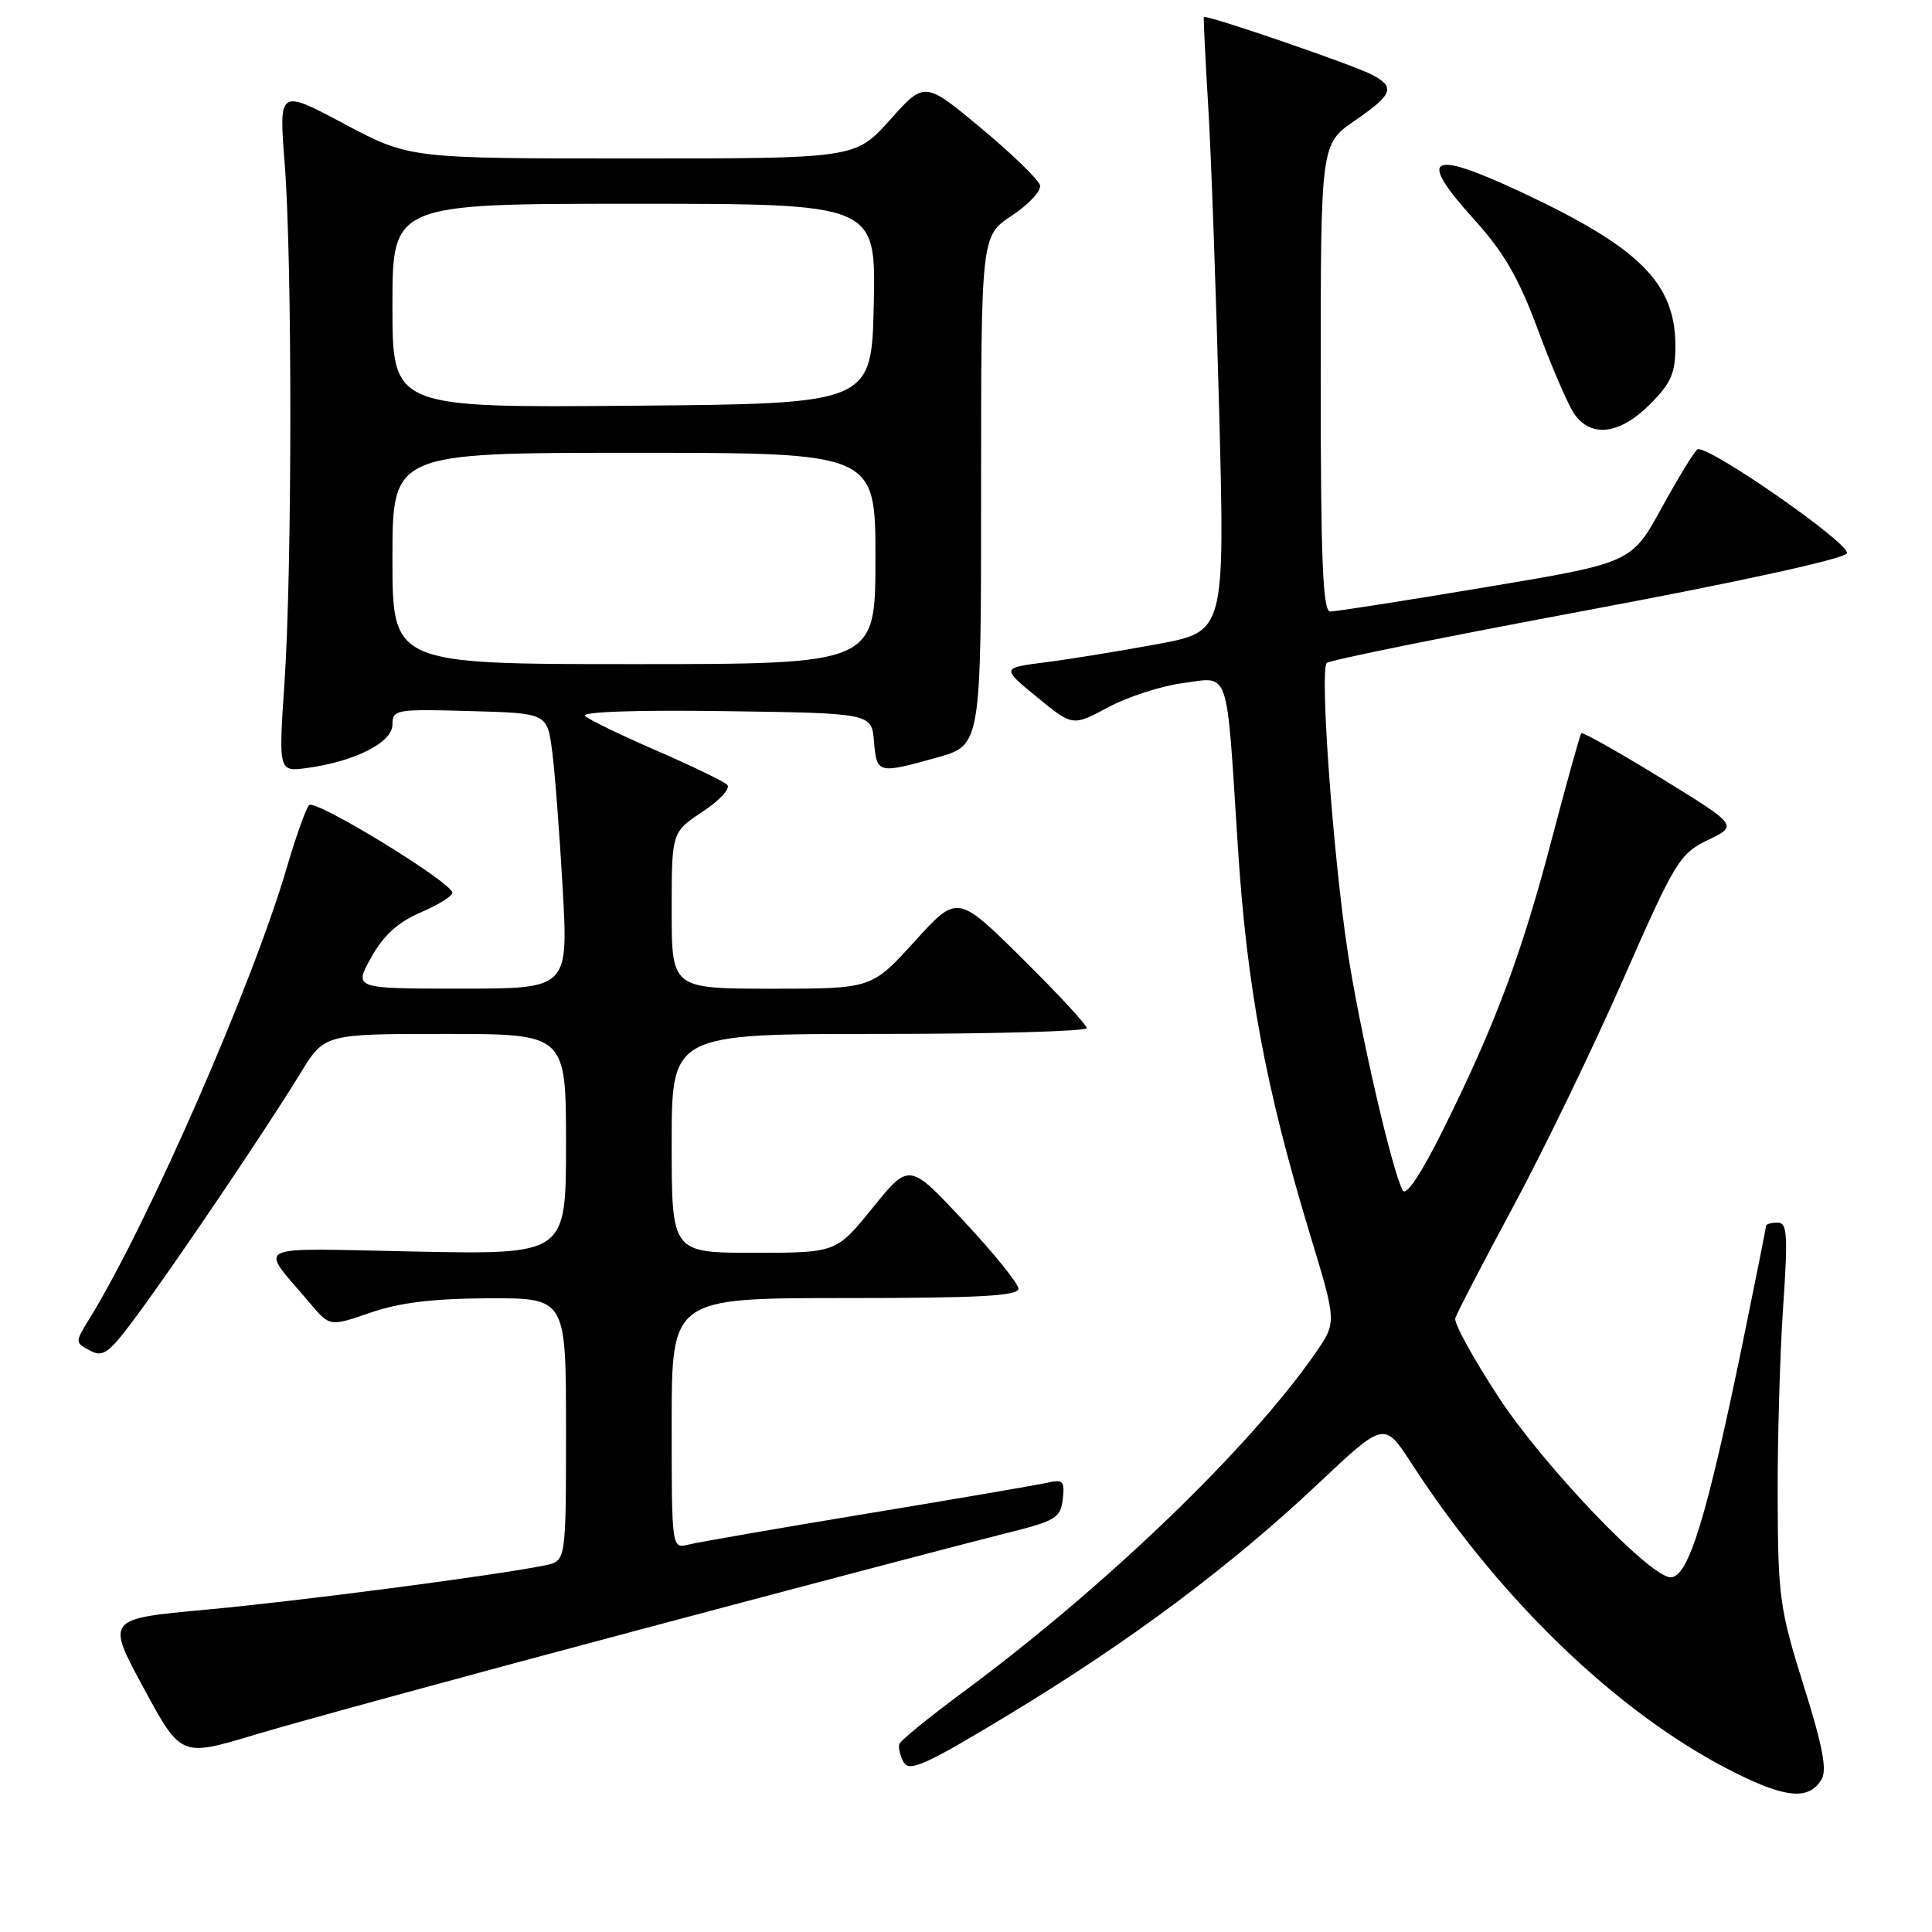 <?xml version="1.0" encoding="UTF-8" standalone="no"?>
<!DOCTYPE svg PUBLIC "-//W3C//DTD SVG 1.1//EN" "http://www.w3.org/Graphics/SVG/1.1/DTD/svg11.dtd" >
<svg xmlns="http://www.w3.org/2000/svg" xmlns:xlink="http://www.w3.org/1999/xlink" version="1.1" viewBox="0 0 256 256">
 <g >
 <path fill="currentColor"
d=" M 241.34 235.83 C 242.13 234.58 241.54 231.46 238.99 223.33 C 235.82 213.23 235.59 211.56 235.55 198.50 C 235.52 190.80 235.85 179.44 236.27 173.25 C 236.93 163.52 236.83 162.00 235.52 162.00 C 234.68 162.00 234.00 162.21 234.00 162.46 C 234.00 162.71 232.63 169.57 230.96 177.71 C 226.16 201.06 223.73 209.00 221.37 209.00 C 218.63 209.00 204.46 194.15 198.50 185.03 C 195.20 179.98 192.65 175.33 192.83 174.69 C 193.01 174.05 196.43 167.45 200.44 160.01 C 204.45 152.58 211.02 139.01 215.04 129.86 C 221.99 114.04 222.55 113.13 226.32 111.30 C 230.30 109.38 230.30 109.38 220.07 103.09 C 214.45 99.64 209.71 96.97 209.53 97.16 C 209.36 97.35 207.60 103.65 205.63 111.16 C 201.62 126.46 198.15 135.74 191.27 149.59 C 188.32 155.54 186.32 158.55 185.87 157.73 C 184.47 155.24 180.13 136.39 178.56 126.00 C 176.62 113.16 174.85 88.74 175.81 87.84 C 176.19 87.47 191.76 84.32 210.42 80.84 C 230.69 77.05 244.49 74.02 244.73 73.31 C 245.16 72.01 226.13 58.80 224.92 59.55 C 224.51 59.80 222.38 63.29 220.18 67.29 C 216.18 74.58 216.18 74.58 196.84 77.81 C 186.20 79.59 176.94 81.04 176.25 81.03 C 175.28 81.01 175.00 74.13 175.00 50.05 C 175.00 19.10 175.00 19.10 179.50 16.00 C 184.57 12.51 184.93 11.57 181.84 9.92 C 179.46 8.64 159.73 1.87 159.52 2.26 C 159.45 2.39 159.71 7.68 160.09 14.00 C 160.48 20.32 161.13 38.59 161.55 54.60 C 162.30 83.69 162.30 83.69 153.40 85.34 C 148.51 86.25 141.84 87.33 138.59 87.75 C 132.68 88.50 132.68 88.50 137.41 92.37 C 142.13 96.24 142.13 96.24 146.82 93.73 C 149.39 92.34 153.84 90.90 156.71 90.52 C 163.03 89.68 162.47 88.04 164.01 112.00 C 165.21 130.84 167.68 144.10 173.64 163.76 C 177.12 175.22 177.12 175.22 174.31 179.28 C 165.56 191.90 146.49 210.25 127.60 224.22 C 123.15 227.51 119.36 230.60 119.18 231.07 C 119.00 231.54 119.26 232.64 119.74 233.51 C 120.49 234.84 122.67 233.86 133.77 227.14 C 149.78 217.45 163.10 207.50 174.68 196.58 C 183.42 188.34 183.42 188.34 187.04 193.92 C 199.29 212.80 215.72 228.26 231.29 235.57 C 237.05 238.28 239.77 238.35 241.34 235.83 Z  M 84.50 216.01 C 107.05 210.00 128.88 204.26 133.00 203.24 C 139.88 201.54 140.53 201.16 140.82 198.66 C 141.10 196.26 140.86 195.99 138.82 196.46 C 137.54 196.75 126.83 198.59 115.00 200.54 C 103.17 202.50 92.49 204.35 91.25 204.66 C 89.00 205.22 89.00 205.22 89.00 188.61 C 89.00 172.00 89.00 172.00 112.00 172.00 C 129.76 172.00 134.99 171.72 134.95 170.75 C 134.92 170.06 131.66 166.02 127.69 161.78 C 120.48 154.05 120.48 154.05 115.64 160.03 C 110.81 166.00 110.81 166.00 99.90 166.00 C 89.00 166.00 89.00 166.00 89.00 151.50 C 89.00 137.00 89.00 137.00 116.50 137.00 C 131.62 137.00 144.00 136.65 144.00 136.23 C 144.00 135.80 140.14 131.64 135.43 126.98 C 126.85 118.50 126.85 118.50 121.18 124.76 C 115.50 131.01 115.50 131.01 102.25 131.01 C 89.00 131.00 89.00 131.00 89.00 120.63 C 89.00 110.27 89.00 110.27 93.11 107.54 C 95.37 106.05 96.84 104.45 96.36 103.99 C 95.89 103.53 91.67 101.49 87.00 99.46 C 82.33 97.44 78.06 95.37 77.53 94.87 C 76.94 94.32 84.29 94.06 96.03 94.23 C 115.50 94.50 115.50 94.50 115.81 98.25 C 116.16 102.53 116.32 102.57 124.18 100.37 C 130.00 98.74 130.00 98.74 130.00 65.00 C 130.00 31.27 130.00 31.27 134.06 28.58 C 136.30 27.10 137.98 25.29 137.81 24.56 C 137.64 23.83 134.13 20.42 130.01 16.99 C 122.52 10.75 122.52 10.75 117.93 15.88 C 113.34 21.00 113.34 21.00 83.78 21.00 C 54.23 21.00 54.23 21.00 45.59 16.40 C 36.95 11.81 36.95 11.81 37.72 21.65 C 38.73 34.47 38.72 75.21 37.70 90.39 C 36.90 102.28 36.90 102.28 40.70 101.76 C 47.03 100.90 52.00 98.38 52.00 96.02 C 52.00 94.02 52.43 93.94 62.25 94.22 C 72.50 94.50 72.50 94.50 73.16 99.50 C 73.52 102.25 74.15 110.46 74.56 117.75 C 75.30 131.00 75.30 131.00 61.09 131.00 C 46.87 131.00 46.87 131.00 49.19 126.86 C 50.82 123.93 52.74 122.19 55.75 120.90 C 58.09 119.89 59.97 118.72 59.94 118.29 C 59.84 116.89 41.76 105.84 40.96 106.68 C 40.53 107.13 39.20 110.88 37.99 115.00 C 33.48 130.42 19.57 162.21 11.88 174.69 C 9.92 177.87 9.92 177.89 11.91 178.95 C 13.68 179.90 14.43 179.34 18.18 174.26 C 23.43 167.16 35.47 149.32 39.78 142.25 C 42.98 137.00 42.98 137.00 58.99 137.00 C 75.00 137.00 75.00 137.00 75.00 151.62 C 75.00 166.23 75.00 166.23 55.10 165.84 C 32.71 165.40 34.29 164.63 41.10 172.71 C 43.70 175.79 43.70 175.79 49.10 173.93 C 52.96 172.60 57.42 172.06 64.75 172.03 C 75.00 172.00 75.00 172.00 75.00 189.42 C 75.00 206.84 75.00 206.84 72.25 207.41 C 65.77 208.74 39.46 212.18 27.28 213.29 C 14.07 214.50 14.07 214.50 19.02 223.65 C 23.98 232.81 23.98 232.81 33.74 229.87 C 39.11 228.25 61.95 222.01 84.50 216.01 Z  M 218.60 53.60 C 221.43 50.77 222.00 49.47 222.00 45.85 C 221.99 37.50 217.27 32.80 201.53 25.44 C 189.34 19.74 187.74 20.69 195.33 29.08 C 199.31 33.48 201.26 36.87 203.81 43.77 C 205.64 48.70 207.80 53.70 208.62 54.87 C 210.84 58.04 214.64 57.56 218.60 53.60 Z  M 52.00 74.00 C 52.00 60.00 52.00 60.00 84.00 60.00 C 116.00 60.00 116.00 60.00 116.00 74.00 C 116.00 88.00 116.00 88.00 84.00 88.00 C 52.00 88.00 52.00 88.00 52.00 74.00 Z  M 52.00 40.51 C 52.00 27.00 52.00 27.00 84.03 27.00 C 116.06 27.00 116.06 27.00 115.78 40.25 C 115.50 53.50 115.50 53.50 83.75 53.76 C 52.00 54.03 52.00 54.03 52.00 40.51 Z "/>
</g>
</svg>
